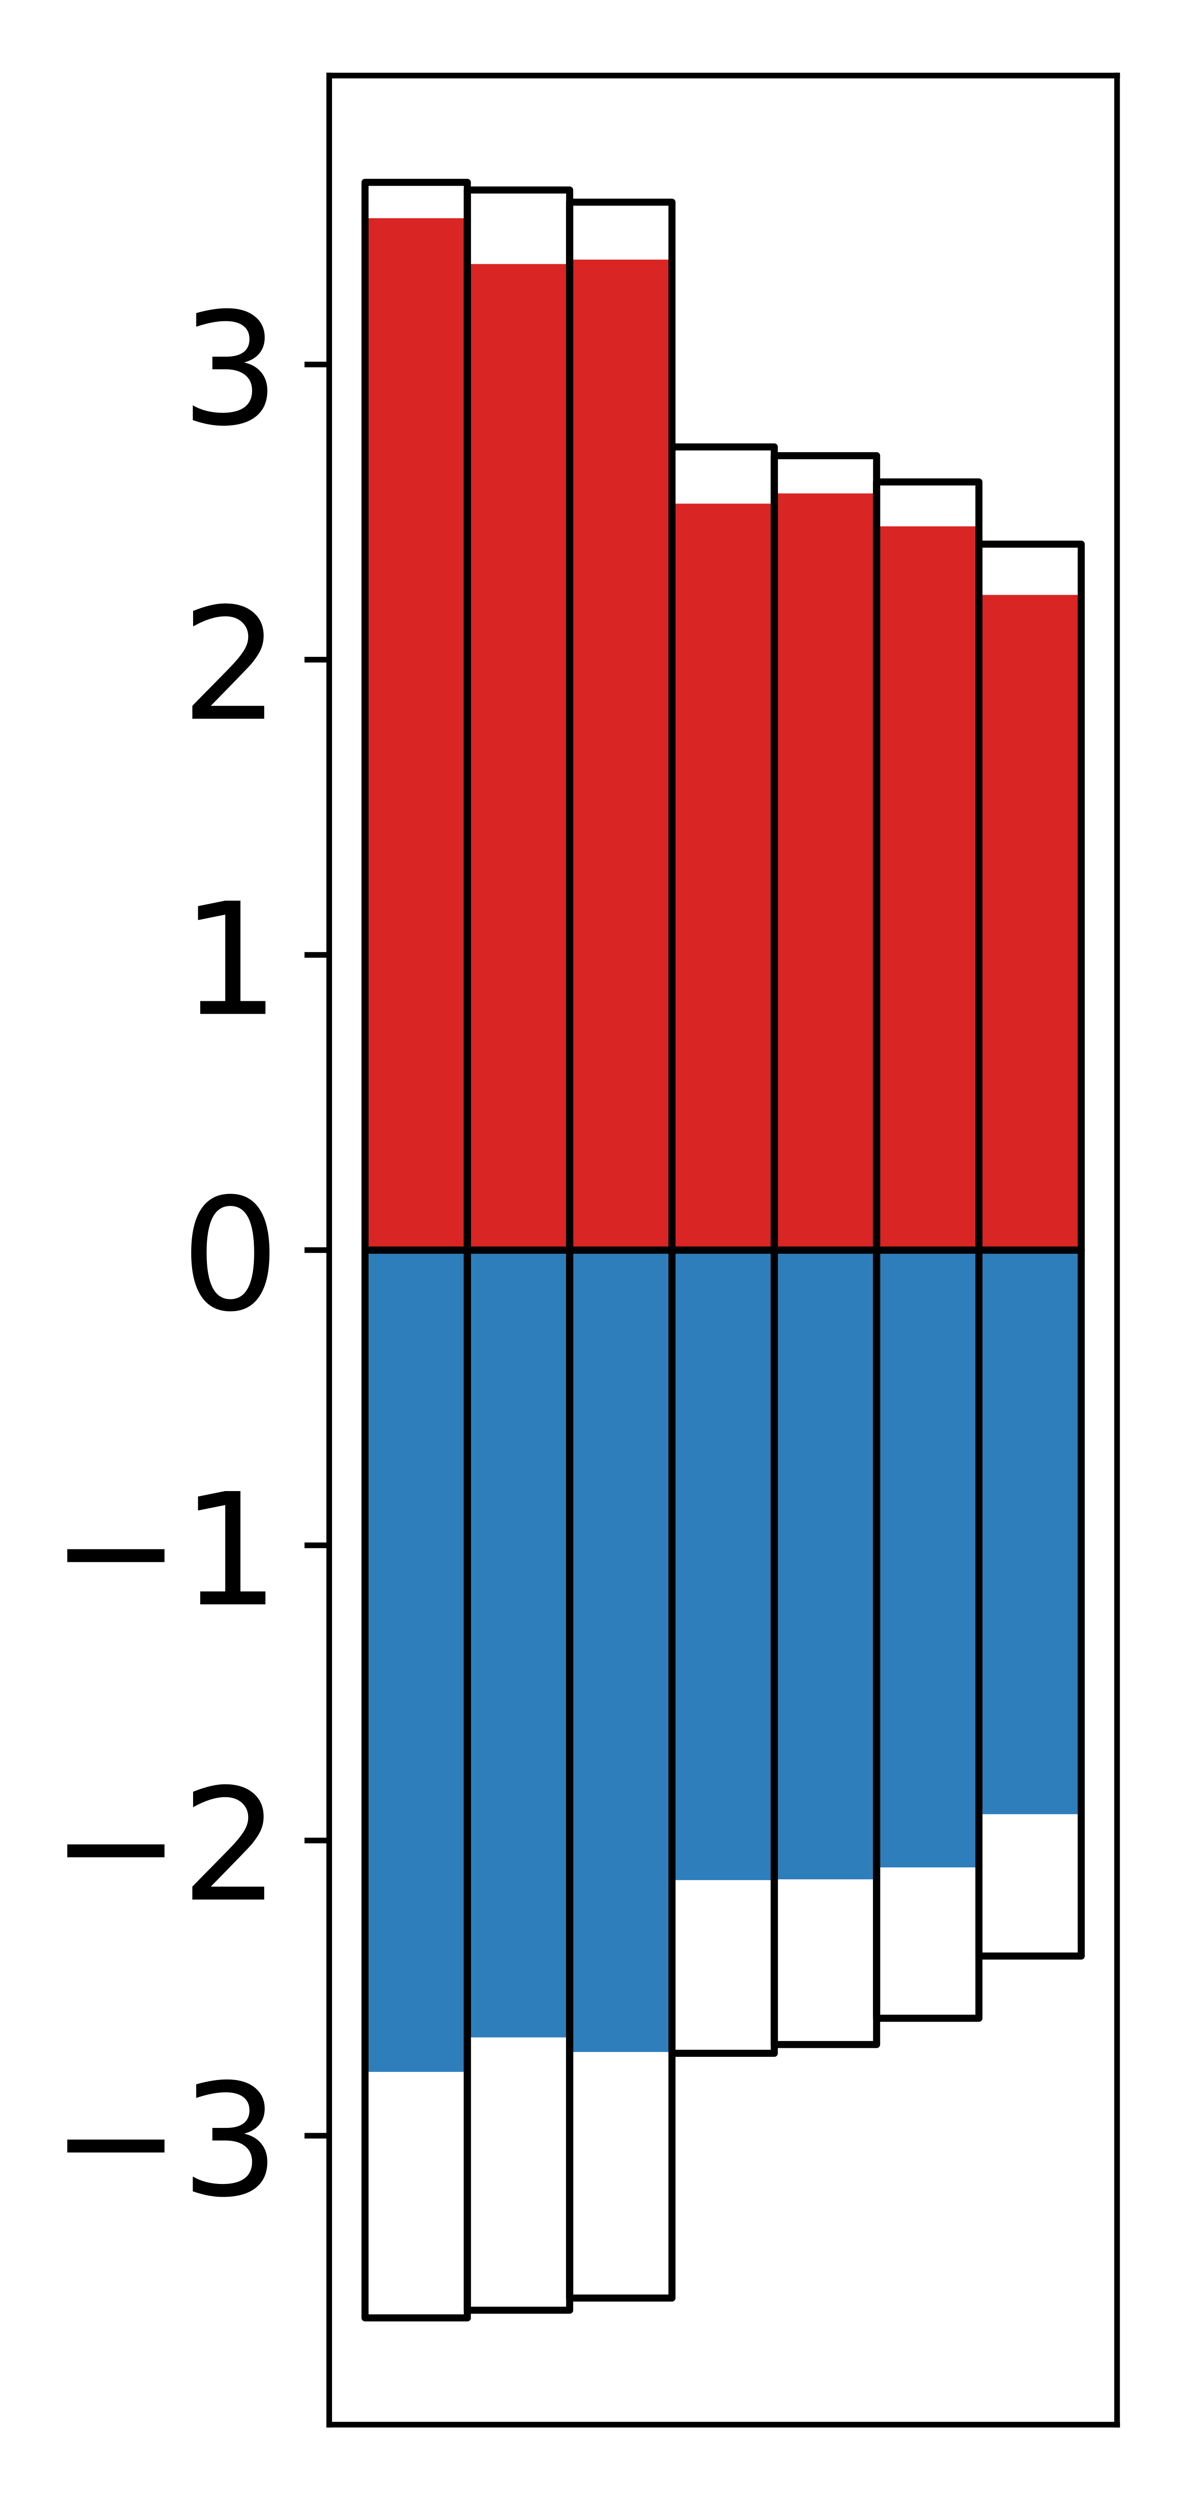 <?xml version="1.0" encoding="utf-8" standalone="no"?>
<!DOCTYPE svg PUBLIC "-//W3C//DTD SVG 1.1//EN"
  "http://www.w3.org/Graphics/SVG/1.1/DTD/svg11.dtd">
<!-- Created with matplotlib (http://matplotlib.org/) -->
<svg height="354pt" version="1.1" viewBox="0 0 168 354" width="168pt" xmlns="http://www.w3.org/2000/svg" xmlns:xlink="http://www.w3.org/1999/xlink">
 <defs>
  <style type="text/css">
*{stroke-linecap:butt;stroke-linejoin:round;}
  </style>
 </defs>
 <g id="figure_1">
  <g id="patch_1">
   <path d="M 0 354.04 
L 168.933 354.04 
L 168.933 0 
L 0 0 
z
" style="fill:#ffffff;"/>
  </g>
  <g id="axes_1">
   <g id="patch_2">
    <path d="M 46.633 343.34 
L 158.233 343.34 
L 158.233 10.7 
L 46.633 10.7 
z
" style="fill:#ffffff;"/>
   </g>
   <g id="matplotlib.axis_1"/>
   <g id="matplotlib.axis_2">
    <g id="ytick_1">
     <g id="line2d_1">
      <defs>
       <path d="M 0 0 
L -3.5 0 
" id="m39ab1da95e" style="stroke:#000000;stroke-width:0.8;"/>
      </defs>
      <g>
       <use style="stroke:#000000;stroke-width:0.8;" x="46.633" xlink:href="#m39ab1da95e" y="302.426"/>
      </g>
     </g>
     <g id="text_1">
      <!-- −3 -->
      <defs>
       <path d="M 10.594 35.5 
L 73.188 35.5 
L 73.188 27.203 
L 10.594 27.203 
z
" id="DejaVuSans-2212"/>
       <path d="M 40.578 39.312 
Q 47.656 37.797 51.625 33 
Q 55.609 28.219 55.609 21.188 
Q 55.609 10.406 48.188 4.484 
Q 40.766 -1.422 27.094 -1.422 
Q 22.516 -1.422 17.656 -0.516 
Q 12.797 0.391 7.625 2.203 
L 7.625 11.719 
Q 11.719 9.328 16.594 8.109 
Q 21.484 6.891 26.812 6.891 
Q 36.078 6.891 40.938 10.547 
Q 45.797 14.203 45.797 21.188 
Q 45.797 27.641 41.281 31.266 
Q 36.766 34.906 28.719 34.906 
L 20.219 34.906 
L 20.219 43.016 
L 29.109 43.016 
Q 36.375 43.016 40.234 45.922 
Q 44.094 48.828 44.094 54.297 
Q 44.094 59.906 40.109 62.906 
Q 36.141 65.922 28.719 65.922 
Q 24.656 65.922 20.016 65.031 
Q 15.375 64.156 9.812 62.312 
L 9.812 71.094 
Q 15.438 72.656 20.344 73.438 
Q 25.25 74.219 29.594 74.219 
Q 40.828 74.219 47.359 69.109 
Q 53.906 64.016 53.906 55.328 
Q 53.906 49.266 50.438 45.094 
Q 46.969 40.922 40.578 39.312 
z
" id="DejaVuSans-33"/>
      </defs>
      <g transform="translate(7.2 310.784)scale(0.22 -0.22)">
       <use xlink:href="#DejaVuSans-2212"/>
       <use x="83.789" xlink:href="#DejaVuSans-33"/>
      </g>
     </g>
    </g>
    <g id="ytick_2">
     <g id="line2d_2">
      <g>
       <use style="stroke:#000000;stroke-width:0.8;" x="46.633" xlink:href="#m39ab1da95e" y="260.624"/>
      </g>
     </g>
     <g id="text_2">
      <!-- −2 -->
      <defs>
       <path d="M 19.188 8.297 
L 53.609 8.297 
L 53.609 0 
L 7.328 0 
L 7.328 8.297 
Q 12.938 14.109 22.625 23.891 
Q 32.328 33.688 34.812 36.531 
Q 39.547 41.844 41.422 45.531 
Q 43.312 49.219 43.312 52.781 
Q 43.312 58.594 39.234 62.25 
Q 35.156 65.922 28.609 65.922 
Q 23.969 65.922 18.812 64.312 
Q 13.672 62.703 7.812 59.422 
L 7.812 69.391 
Q 13.766 71.781 18.938 73 
Q 24.125 74.219 28.422 74.219 
Q 39.75 74.219 46.484 68.547 
Q 53.219 62.891 53.219 53.422 
Q 53.219 48.922 51.531 44.891 
Q 49.859 40.875 45.406 35.406 
Q 44.188 33.984 37.641 27.219 
Q 31.109 20.453 19.188 8.297 
z
" id="DejaVuSans-32"/>
      </defs>
      <g transform="translate(7.2 268.982)scale(0.22 -0.22)">
       <use xlink:href="#DejaVuSans-2212"/>
       <use x="83.789" xlink:href="#DejaVuSans-32"/>
      </g>
     </g>
    </g>
    <g id="ytick_3">
     <g id="line2d_3">
      <g>
       <use style="stroke:#000000;stroke-width:0.8;" x="46.633" xlink:href="#m39ab1da95e" y="218.822"/>
      </g>
     </g>
     <g id="text_3">
      <!-- −1 -->
      <defs>
       <path d="M 12.406 8.297 
L 28.516 8.297 
L 28.516 63.922 
L 10.984 60.406 
L 10.984 69.391 
L 28.422 72.906 
L 38.281 72.906 
L 38.281 8.297 
L 54.391 8.297 
L 54.391 0 
L 12.406 0 
z
" id="DejaVuSans-31"/>
      </defs>
      <g transform="translate(7.2 227.18)scale(0.22 -0.22)">
       <use xlink:href="#DejaVuSans-2212"/>
       <use x="83.789" xlink:href="#DejaVuSans-31"/>
      </g>
     </g>
    </g>
    <g id="ytick_4">
     <g id="line2d_4">
      <g>
       <use style="stroke:#000000;stroke-width:0.8;" x="46.633" xlink:href="#m39ab1da95e" y="177.02"/>
      </g>
     </g>
     <g id="text_4">
      <!-- 0 -->
      <defs>
       <path d="M 31.781 66.406 
Q 24.172 66.406 20.328 58.906 
Q 16.5 51.422 16.5 36.375 
Q 16.5 21.391 20.328 13.891 
Q 24.172 6.391 31.781 6.391 
Q 39.453 6.391 43.281 13.891 
Q 47.125 21.391 47.125 36.375 
Q 47.125 51.422 43.281 58.906 
Q 39.453 66.406 31.781 66.406 
z
M 31.781 74.219 
Q 44.047 74.219 50.516 64.516 
Q 56.984 54.828 56.984 36.375 
Q 56.984 17.969 50.516 8.266 
Q 44.047 -1.422 31.781 -1.422 
Q 19.531 -1.422 13.062 8.266 
Q 6.594 17.969 6.594 36.375 
Q 6.594 54.828 13.062 64.516 
Q 19.531 74.219 31.781 74.219 
z
" id="DejaVuSans-30"/>
      </defs>
      <g transform="translate(25.635 185.378)scale(0.22 -0.22)">
       <use xlink:href="#DejaVuSans-30"/>
      </g>
     </g>
    </g>
    <g id="ytick_5">
     <g id="line2d_5">
      <g>
       <use style="stroke:#000000;stroke-width:0.8;" x="46.633" xlink:href="#m39ab1da95e" y="135.218"/>
      </g>
     </g>
     <g id="text_5">
      <!-- 1 -->
      <g transform="translate(25.635 143.576)scale(0.22 -0.22)">
       <use xlink:href="#DejaVuSans-31"/>
      </g>
     </g>
    </g>
    <g id="ytick_6">
     <g id="line2d_6">
      <g>
       <use style="stroke:#000000;stroke-width:0.8;" x="46.633" xlink:href="#m39ab1da95e" y="93.416"/>
      </g>
     </g>
     <g id="text_6">
      <!-- 2 -->
      <g transform="translate(25.635 101.775)scale(0.22 -0.22)">
       <use xlink:href="#DejaVuSans-32"/>
      </g>
     </g>
    </g>
    <g id="ytick_7">
     <g id="line2d_7">
      <g>
       <use style="stroke:#000000;stroke-width:0.8;" x="46.633" xlink:href="#m39ab1da95e" y="51.614"/>
      </g>
     </g>
     <g id="text_7">
      <!-- 3 -->
      <g transform="translate(25.635 59.973)scale(0.22 -0.22)">
       <use xlink:href="#DejaVuSans-33"/>
      </g>
     </g>
    </g>
   </g>
   <g id="patch_3">
    <path clip-path="url(#p4f5bb11470)" d="M 51.706 177.02 
L 66.199 177.02 
L 66.199 30.897 
L 51.706 30.897 
z
" style="fill:#d92523;"/>
   </g>
   <g id="patch_4">
    <path clip-path="url(#p4f5bb11470)" d="M 66.199 177.02 
L 80.693 177.02 
L 80.693 37.39 
L 66.199 37.39 
z
" style="fill:#d92523;"/>
   </g>
   <g id="patch_5">
    <path clip-path="url(#p4f5bb11470)" d="M 80.693 177.02 
L 95.186 177.02 
L 95.186 36.762 
L 80.693 36.762 
z
" style="fill:#d92523;"/>
   </g>
   <g id="patch_6">
    <path clip-path="url(#p4f5bb11470)" d="M 95.186 177.02 
L 109.68 177.02 
L 109.68 71.32 
L 95.186 71.32 
z
" style="fill:#d92523;"/>
   </g>
   <g id="patch_7">
    <path clip-path="url(#p4f5bb11470)" d="M 109.68 177.02 
L 124.173 177.02 
L 124.173 69.87 
L 109.68 69.87 
z
" style="fill:#d92523;"/>
   </g>
   <g id="patch_8">
    <path clip-path="url(#p4f5bb11470)" d="M 124.173 177.02 
L 138.667 177.02 
L 138.667 74.534 
L 124.173 74.534 
z
" style="fill:#d92523;"/>
   </g>
   <g id="patch_9">
    <path clip-path="url(#p4f5bb11470)" d="M 138.667 177.02 
L 153.16 177.02 
L 153.16 84.243 
L 138.667 84.243 
z
" style="fill:#d92523;"/>
   </g>
   <g id="patch_10">
    <path clip-path="url(#p4f5bb11470)" d="M 51.706 177.02 
L 66.199 177.02 
L 66.199 293.385 
L 51.706 293.385 
z
" style="fill:#2e7ebc;"/>
   </g>
   <g id="patch_11">
    <path clip-path="url(#p4f5bb11470)" d="M 66.199 177.02 
L 80.693 177.02 
L 80.693 288.507 
L 66.199 288.507 
z
" style="fill:#2e7ebc;"/>
   </g>
   <g id="patch_12">
    <path clip-path="url(#p4f5bb11470)" d="M 80.693 177.02 
L 95.186 177.02 
L 95.186 290.568 
L 80.693 290.568 
z
" style="fill:#2e7ebc;"/>
   </g>
   <g id="patch_13">
    <path clip-path="url(#p4f5bb11470)" d="M 95.186 177.02 
L 109.68 177.02 
L 109.68 266.232 
L 95.186 266.232 
z
" style="fill:#2e7ebc;"/>
   </g>
   <g id="patch_14">
    <path clip-path="url(#p4f5bb11470)" d="M 109.68 177.02 
L 124.173 177.02 
L 124.173 266.121 
L 109.68 266.121 
z
" style="fill:#2e7ebc;"/>
   </g>
   <g id="patch_15">
    <path clip-path="url(#p4f5bb11470)" d="M 124.173 177.02 
L 138.667 177.02 
L 138.667 264.432 
L 124.173 264.432 
z
" style="fill:#2e7ebc;"/>
   </g>
   <g id="patch_16">
    <path clip-path="url(#p4f5bb11470)" d="M 138.667 177.02 
L 153.16 177.02 
L 153.16 256.898 
L 138.667 256.898 
z
" style="fill:#2e7ebc;"/>
   </g>
   <g id="patch_17">
    <path d="M 46.633 343.34 
L 46.633 10.7 
" style="fill:none;stroke:#000000;stroke-linecap:square;stroke-linejoin:miter;stroke-width:0.8;"/>
   </g>
   <g id="patch_18">
    <path d="M 158.233 343.34 
L 158.233 10.7 
" style="fill:none;stroke:#000000;stroke-linecap:square;stroke-linejoin:miter;stroke-width:0.8;"/>
   </g>
   <g id="patch_19">
    <path d="M 46.633 343.34 
L 158.233 343.34 
" style="fill:none;stroke:#000000;stroke-linecap:square;stroke-linejoin:miter;stroke-width:0.8;"/>
   </g>
   <g id="patch_20">
    <path d="M 46.633 10.7 
L 158.233 10.7 
" style="fill:none;stroke:#000000;stroke-linecap:square;stroke-linejoin:miter;stroke-width:0.8;"/>
   </g>
   <g id="patch_21">
    <path clip-path="url(#p4f5bb11470)" d="M 51.706 177.02 
L 66.199 177.02 
L 66.199 25.82 
L 51.706 25.82 
z
" style="fill:none;stroke:#000000;stroke-linejoin:miter;"/>
   </g>
   <g id="patch_22">
    <path clip-path="url(#p4f5bb11470)" d="M 66.199 177.02 
L 80.693 177.02 
L 80.693 26.904 
L 66.199 26.904 
z
" style="fill:none;stroke:#000000;stroke-linejoin:miter;"/>
   </g>
   <g id="patch_23">
    <path clip-path="url(#p4f5bb11470)" d="M 80.693 177.02 
L 95.186 177.02 
L 95.186 28.629 
L 80.693 28.629 
z
" style="fill:none;stroke:#000000;stroke-linejoin:miter;"/>
   </g>
   <g id="patch_24">
    <path clip-path="url(#p4f5bb11470)" d="M 95.186 177.02 
L 109.68 177.02 
L 109.68 63.285 
L 95.186 63.285 
z
" style="fill:none;stroke:#000000;stroke-linejoin:miter;"/>
   </g>
   <g id="patch_25">
    <path clip-path="url(#p4f5bb11470)" d="M 109.68 177.02 
L 124.173 177.02 
L 124.173 64.527 
L 109.68 64.527 
z
" style="fill:none;stroke:#000000;stroke-linejoin:miter;"/>
   </g>
   <g id="patch_26">
    <path clip-path="url(#p4f5bb11470)" d="M 124.173 177.02 
L 138.667 177.02 
L 138.667 68.247 
L 124.173 68.247 
z
" style="fill:none;stroke:#000000;stroke-linejoin:miter;"/>
   </g>
   <g id="patch_27">
    <path clip-path="url(#p4f5bb11470)" d="M 138.667 177.02 
L 153.16 177.02 
L 153.16 77.055 
L 138.667 77.055 
z
" style="fill:none;stroke:#000000;stroke-linejoin:miter;"/>
   </g>
   <g id="patch_28">
    <path clip-path="url(#p4f5bb11470)" d="M 51.706 177.02 
L 66.199 177.02 
L 66.199 328.22 
L 51.706 328.22 
z
" style="fill:none;stroke:#000000;stroke-linejoin:miter;"/>
   </g>
   <g id="patch_29">
    <path clip-path="url(#p4f5bb11470)" d="M 66.199 177.02 
L 80.693 177.02 
L 80.693 327.136 
L 66.199 327.136 
z
" style="fill:none;stroke:#000000;stroke-linejoin:miter;"/>
   </g>
   <g id="patch_30">
    <path clip-path="url(#p4f5bb11470)" d="M 80.693 177.02 
L 95.186 177.02 
L 95.186 325.411 
L 80.693 325.411 
z
" style="fill:none;stroke:#000000;stroke-linejoin:miter;"/>
   </g>
   <g id="patch_31">
    <path clip-path="url(#p4f5bb11470)" d="M 95.186 177.02 
L 109.68 177.02 
L 109.68 290.755 
L 95.186 290.755 
z
" style="fill:none;stroke:#000000;stroke-linejoin:miter;"/>
   </g>
   <g id="patch_32">
    <path clip-path="url(#p4f5bb11470)" d="M 109.68 177.02 
L 124.173 177.02 
L 124.173 289.513 
L 109.68 289.513 
z
" style="fill:none;stroke:#000000;stroke-linejoin:miter;"/>
   </g>
   <g id="patch_33">
    <path clip-path="url(#p4f5bb11470)" d="M 124.173 177.02 
L 138.667 177.02 
L 138.667 285.793 
L 124.173 285.793 
z
" style="fill:none;stroke:#000000;stroke-linejoin:miter;"/>
   </g>
   <g id="patch_34">
    <path clip-path="url(#p4f5bb11470)" d="M 138.667 177.02 
L 153.16 177.02 
L 153.16 276.985 
L 138.667 276.985 
z
" style="fill:none;stroke:#000000;stroke-linejoin:miter;"/>
   </g>
  </g>
 </g>
 <defs>
  <clipPath id="p4f5bb11470">
   <rect height="332.64" width="111.6" x="46.633" y="10.7"/>
  </clipPath>
 </defs>
</svg>
